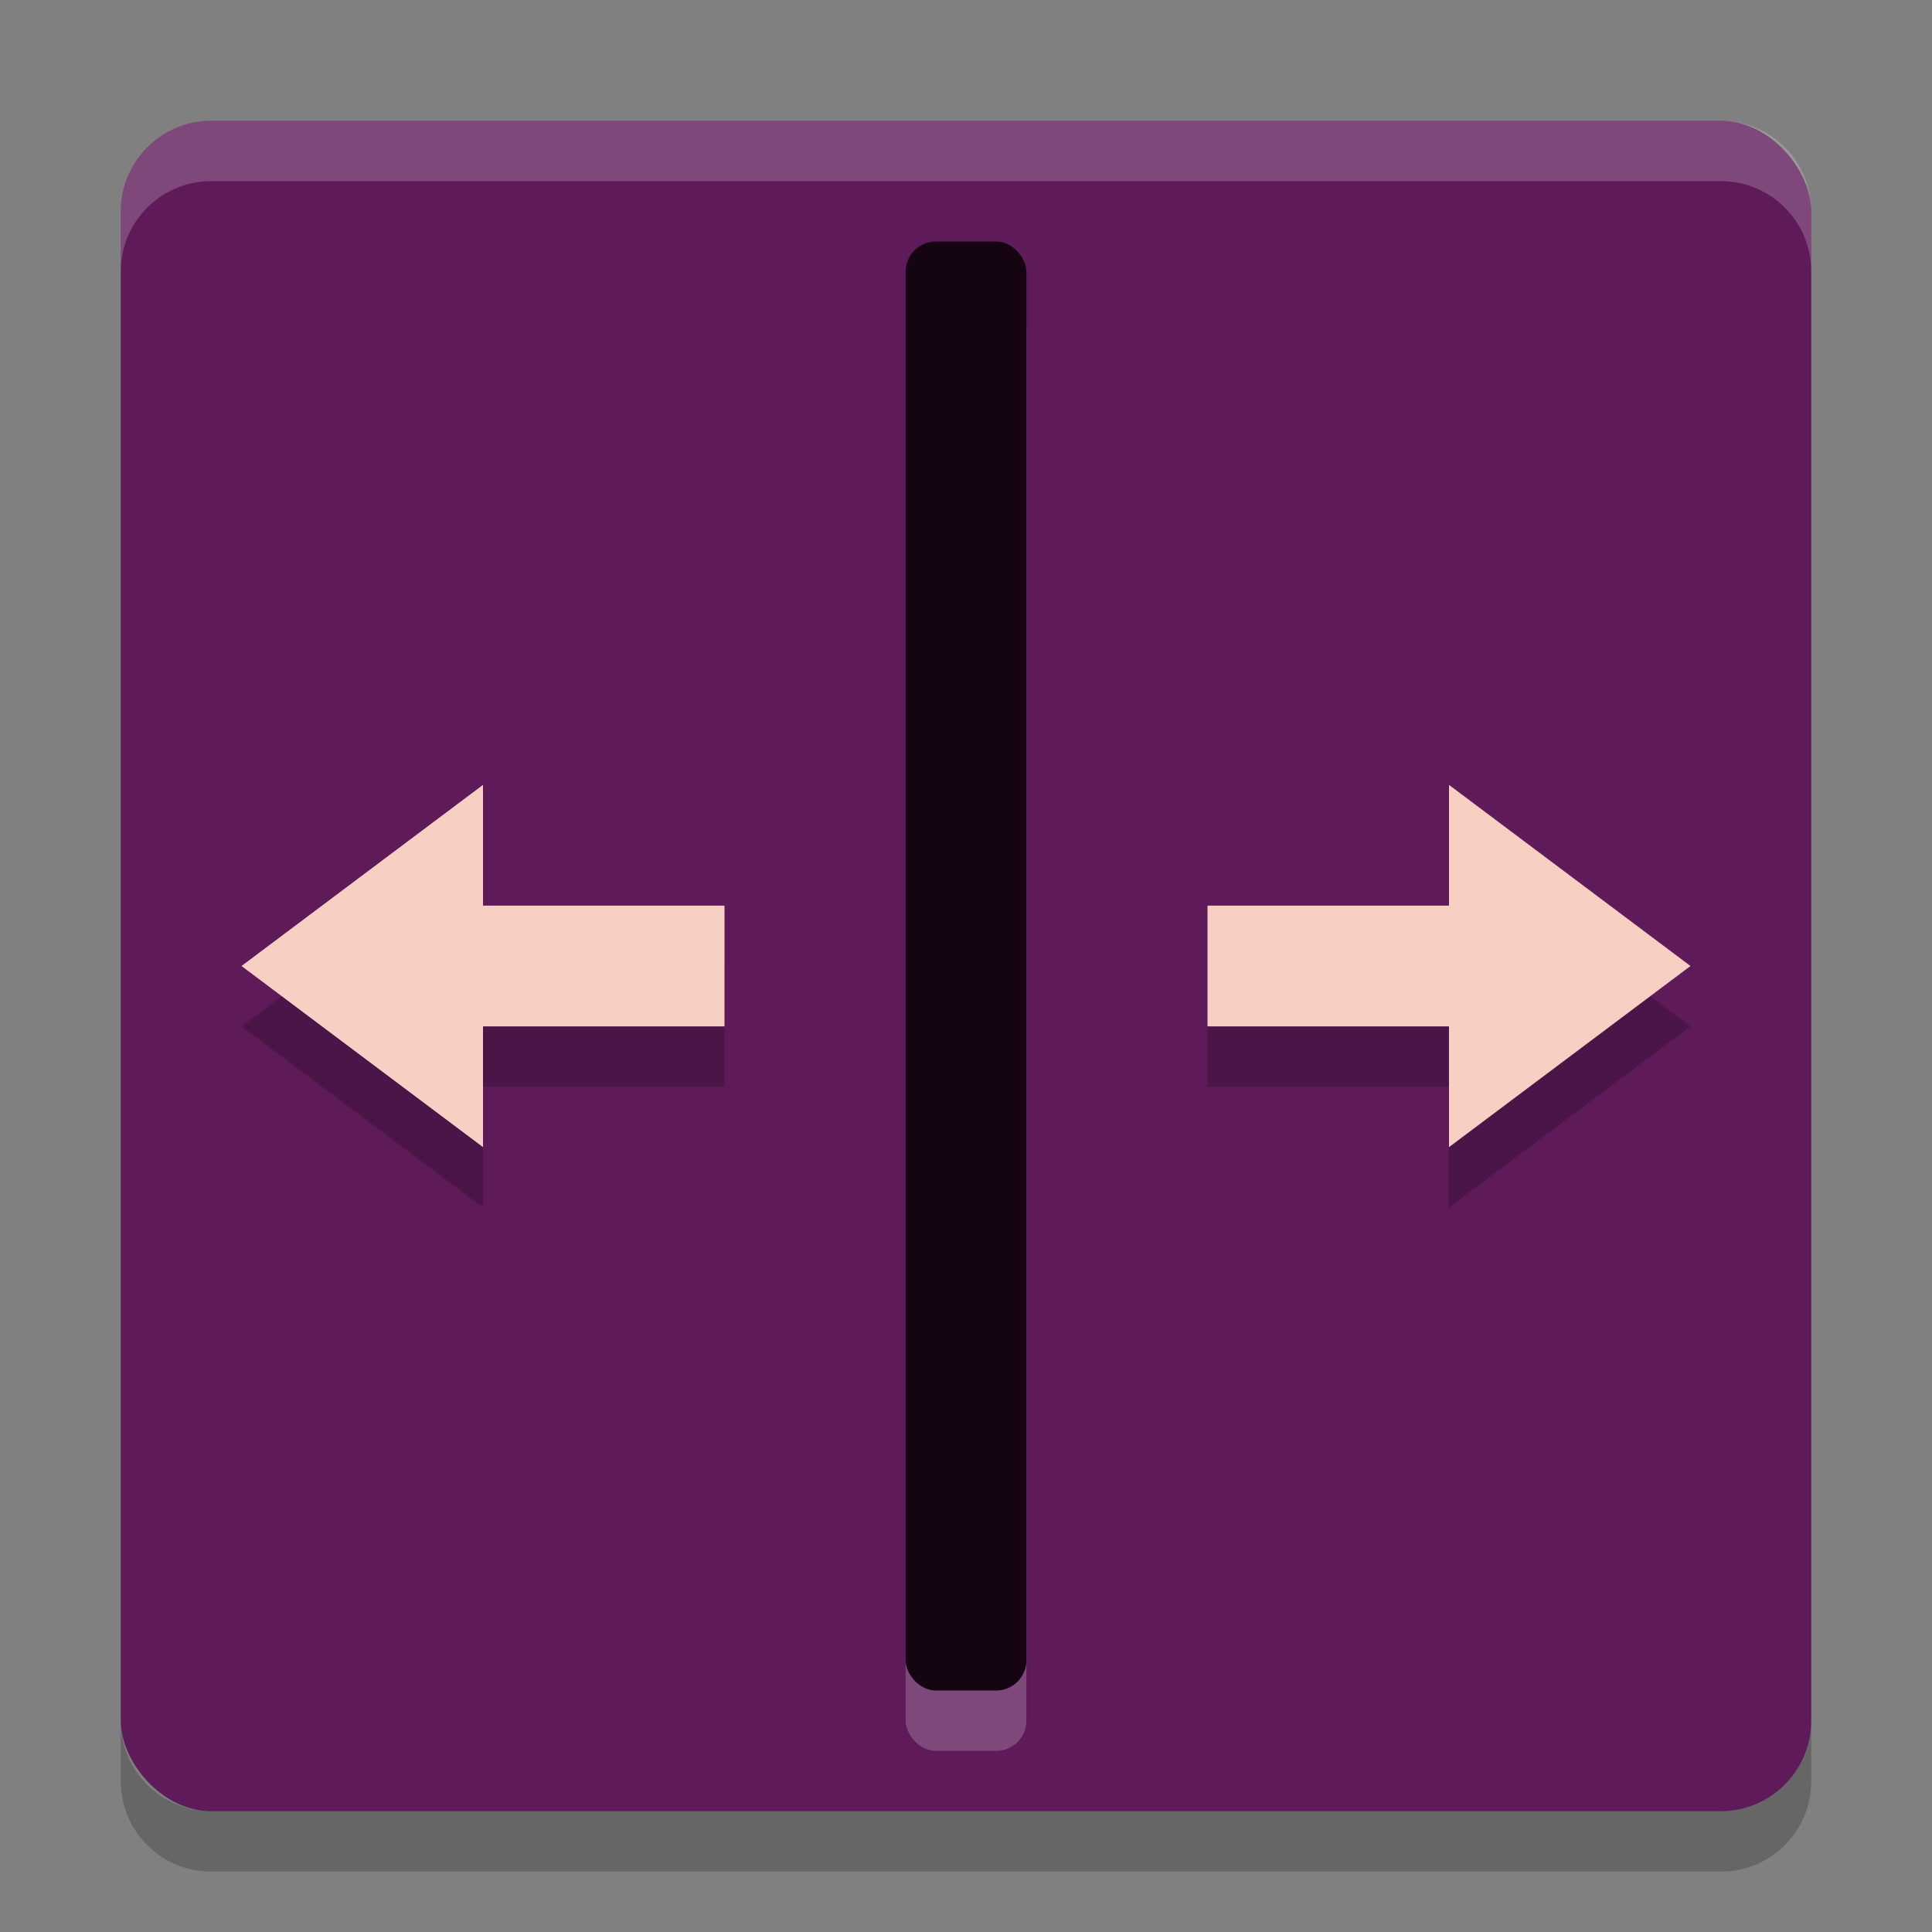 <svg xmlns="http://www.w3.org/2000/svg" width="32" height="32" version="1">
 <rect width="100%" height="100%" fill="#808080" stroke="none"/>
 <rect style="fill:#5f1a59" width="28" height="28" x="2" y="2" rx="1.5" ry="1.5"/>
 <path style="opacity:0.2" d="M 4,17 8,14 V 16 H 12 V 18 H 8 V 20 Z"/>
 <path style="opacity:0.2" d="M 28,17 24,14 V 16 H 20 V 18 H 24 V 20 Z"/>
 <path fill="#fff" style="opacity:0.2" d="m3.5 2c-0.831 0-1.5 0.669-1.5 1.5v1c0-0.831 0.669-1.5 1.5-1.5h25c0.831 0 1.5 0.669 1.5 1.5v-1c0-0.831-0.669-1.5-1.5-1.5h-25z"/>
 <path opacity=".2" d="m2 28.5v1c0 0.831 0.669 1.5 1.5 1.5h25c0.831 0 1.5-0.669 1.5-1.5v-1c0 0.831-0.669 1.5-1.5 1.5h-25c-0.831 0-1.5-0.669-1.5-1.5z"/>
 <path style="fill:#f8d0c3" d="M 4,16 8,13 V 15 H 12 V 17 H 8 V 19 Z"/>
 <rect style="opacity:0.2;fill:#ffffff" width="2" height="24" x="15" y="5" rx=".5" ry=".5"/>
 <rect style="fill:#150513" width="2" height="24" x="15" y="4" rx=".5" ry=".5"/>
 <path style="fill:#f8d0c3" d="M 28,16 24,13 V 15 H 20 V 17 H 24 V 19 Z"/>
</svg>
